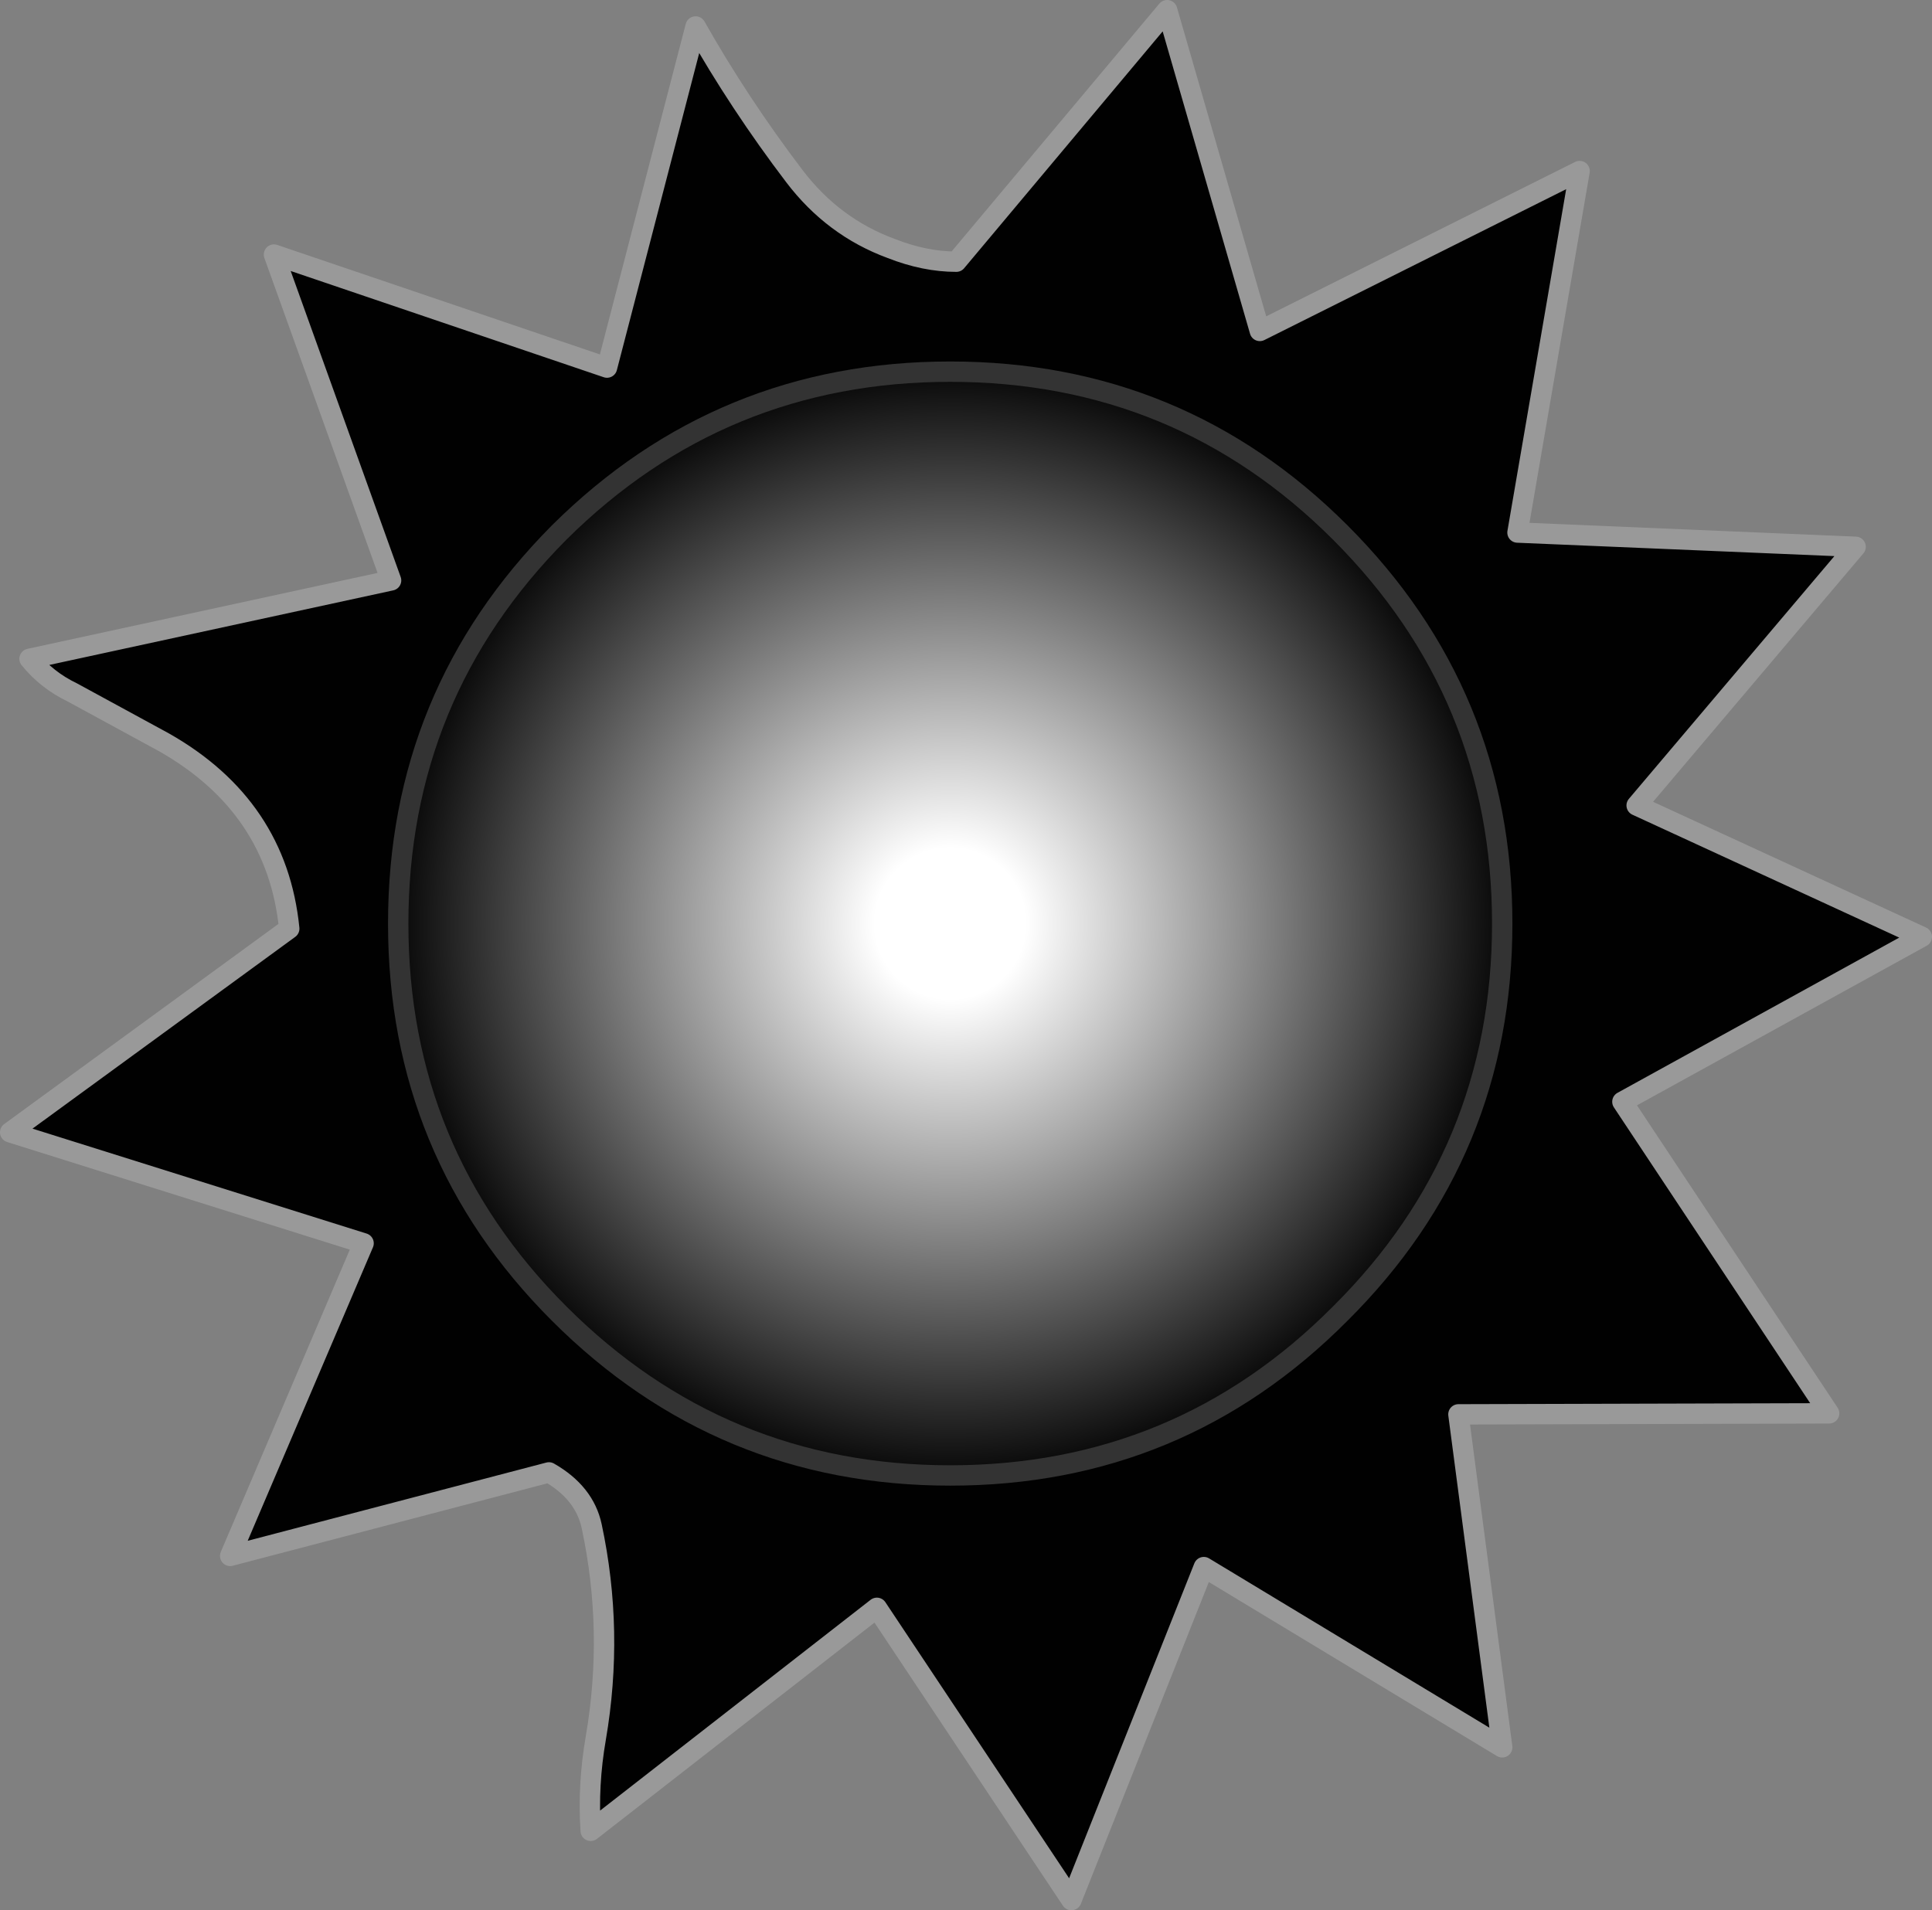 <?xml version="1.0" encoding="UTF-8" standalone="no"?>
<svg xmlns:ffdec="https://www.free-decompiler.com/flash" xmlns:xlink="http://www.w3.org/1999/xlink" ffdec:objectType="shape" height="93.8px" width="94.85px" xmlns="http://www.w3.org/2000/svg">
  <rect width="100%" height="100%" fill="#808080" stroke="none"/>
  <g transform="matrix(1.0, 0.0, 0.0, 1.0, 46.9, 45.6)">
    <path d="M30.65 -37.2 L27.6 -19.45 44.2 -18.75 33.45 -6.05 47.45 0.4 32.75 8.5 42.9 23.8 24.7 23.85 26.85 40.2 12.2 31.35 5.7 47.7 -3.85 33.35 -17.9 44.3 Q-18.05 42.05 -17.65 39.75 -16.75 34.5 -17.85 29.35 -18.2 27.7 -19.95 26.7 L-35.6 30.8 -29.05 15.45 -46.4 10.0 -32.7 0.0 Q-33.3 -6.0 -38.85 -9.15 L-43.35 -11.6 Q-44.6 -12.2 -45.45 -13.25 L-27.7 -17.1 -33.45 -33.1 -17.1 -27.55 -12.75 -44.3 Q-10.6 -40.5 -7.9 -36.95 -6.0 -34.45 -3.15 -33.4 -1.5 -32.75 0.05 -32.75 L10.4 -45.1 14.95 -29.35 30.65 -37.2" fill="#010101" fill-rule="evenodd" stroke="none"/>
    <path d="M30.65 -37.2 L27.6 -19.45 44.2 -18.75 33.45 -6.05 47.45 0.4 32.75 8.5 42.9 23.8 24.7 23.85 26.85 40.2 12.2 31.35 5.7 47.7 -3.85 33.35 -17.9 44.3 Q-18.05 42.05 -17.65 39.75 -16.75 34.5 -17.85 29.35 -18.2 27.7 -19.95 26.7 L-35.6 30.8 -29.05 15.45 -46.4 10.0 -32.7 0.0 Q-33.3 -6.0 -38.85 -9.15 L-43.35 -11.6 Q-44.6 -12.2 -45.45 -13.25 L-27.7 -17.1 -33.45 -33.1 -17.1 -27.55 -12.75 -44.3 Q-10.6 -40.5 -7.9 -36.95 -6.0 -34.45 -3.15 -33.4 -1.5 -32.75 0.05 -32.75 L10.4 -45.1 14.95 -29.35 30.65 -37.2 Z" fill="none" stroke="#999999" stroke-linecap="round" stroke-linejoin="round" stroke-width="1.0"/>
    <path d="M26.85 -0.25 Q26.85 11.0 18.9 18.9 11.0 26.85 -0.25 26.85 -11.5 26.85 -19.45 18.9 -27.35 11.0 -27.35 -0.25 -27.35 -11.5 -19.45 -19.45 -11.5 -27.35 -0.25 -27.35 11.0 -27.35 18.9 -19.45 26.85 -11.5 26.85 -0.25" fill="url(#gradient0)" fill-rule="evenodd" stroke="none"/>
    <path d="M26.85 -0.25 Q26.85 11.0 18.9 18.9 11.0 26.85 -0.25 26.85 -11.5 26.85 -19.45 18.9 -27.35 11.0 -27.35 -0.25 -27.35 -11.5 -19.45 -19.45 -11.5 -27.35 -0.25 -27.35 11.0 -27.35 18.9 -19.45 26.85 -11.5 26.85 -0.25 Z" fill="none" stroke="#333333" stroke-linecap="round" stroke-linejoin="round" stroke-width="1.0"/>
  </g>
  <defs>
    <radialGradient cx="0" cy="0" gradientTransform="matrix(0.034, 0.0, 0.0, 0.034, -0.25, -0.25)" gradientUnits="userSpaceOnUse" id="gradient0" r="819.2" spreadMethod="pad">
      <stop offset="0.133" stop-color="#ffffff"/>
      <stop offset="1.0" stop-color="#000000"/>
    </radialGradient>
  </defs>
</svg>
